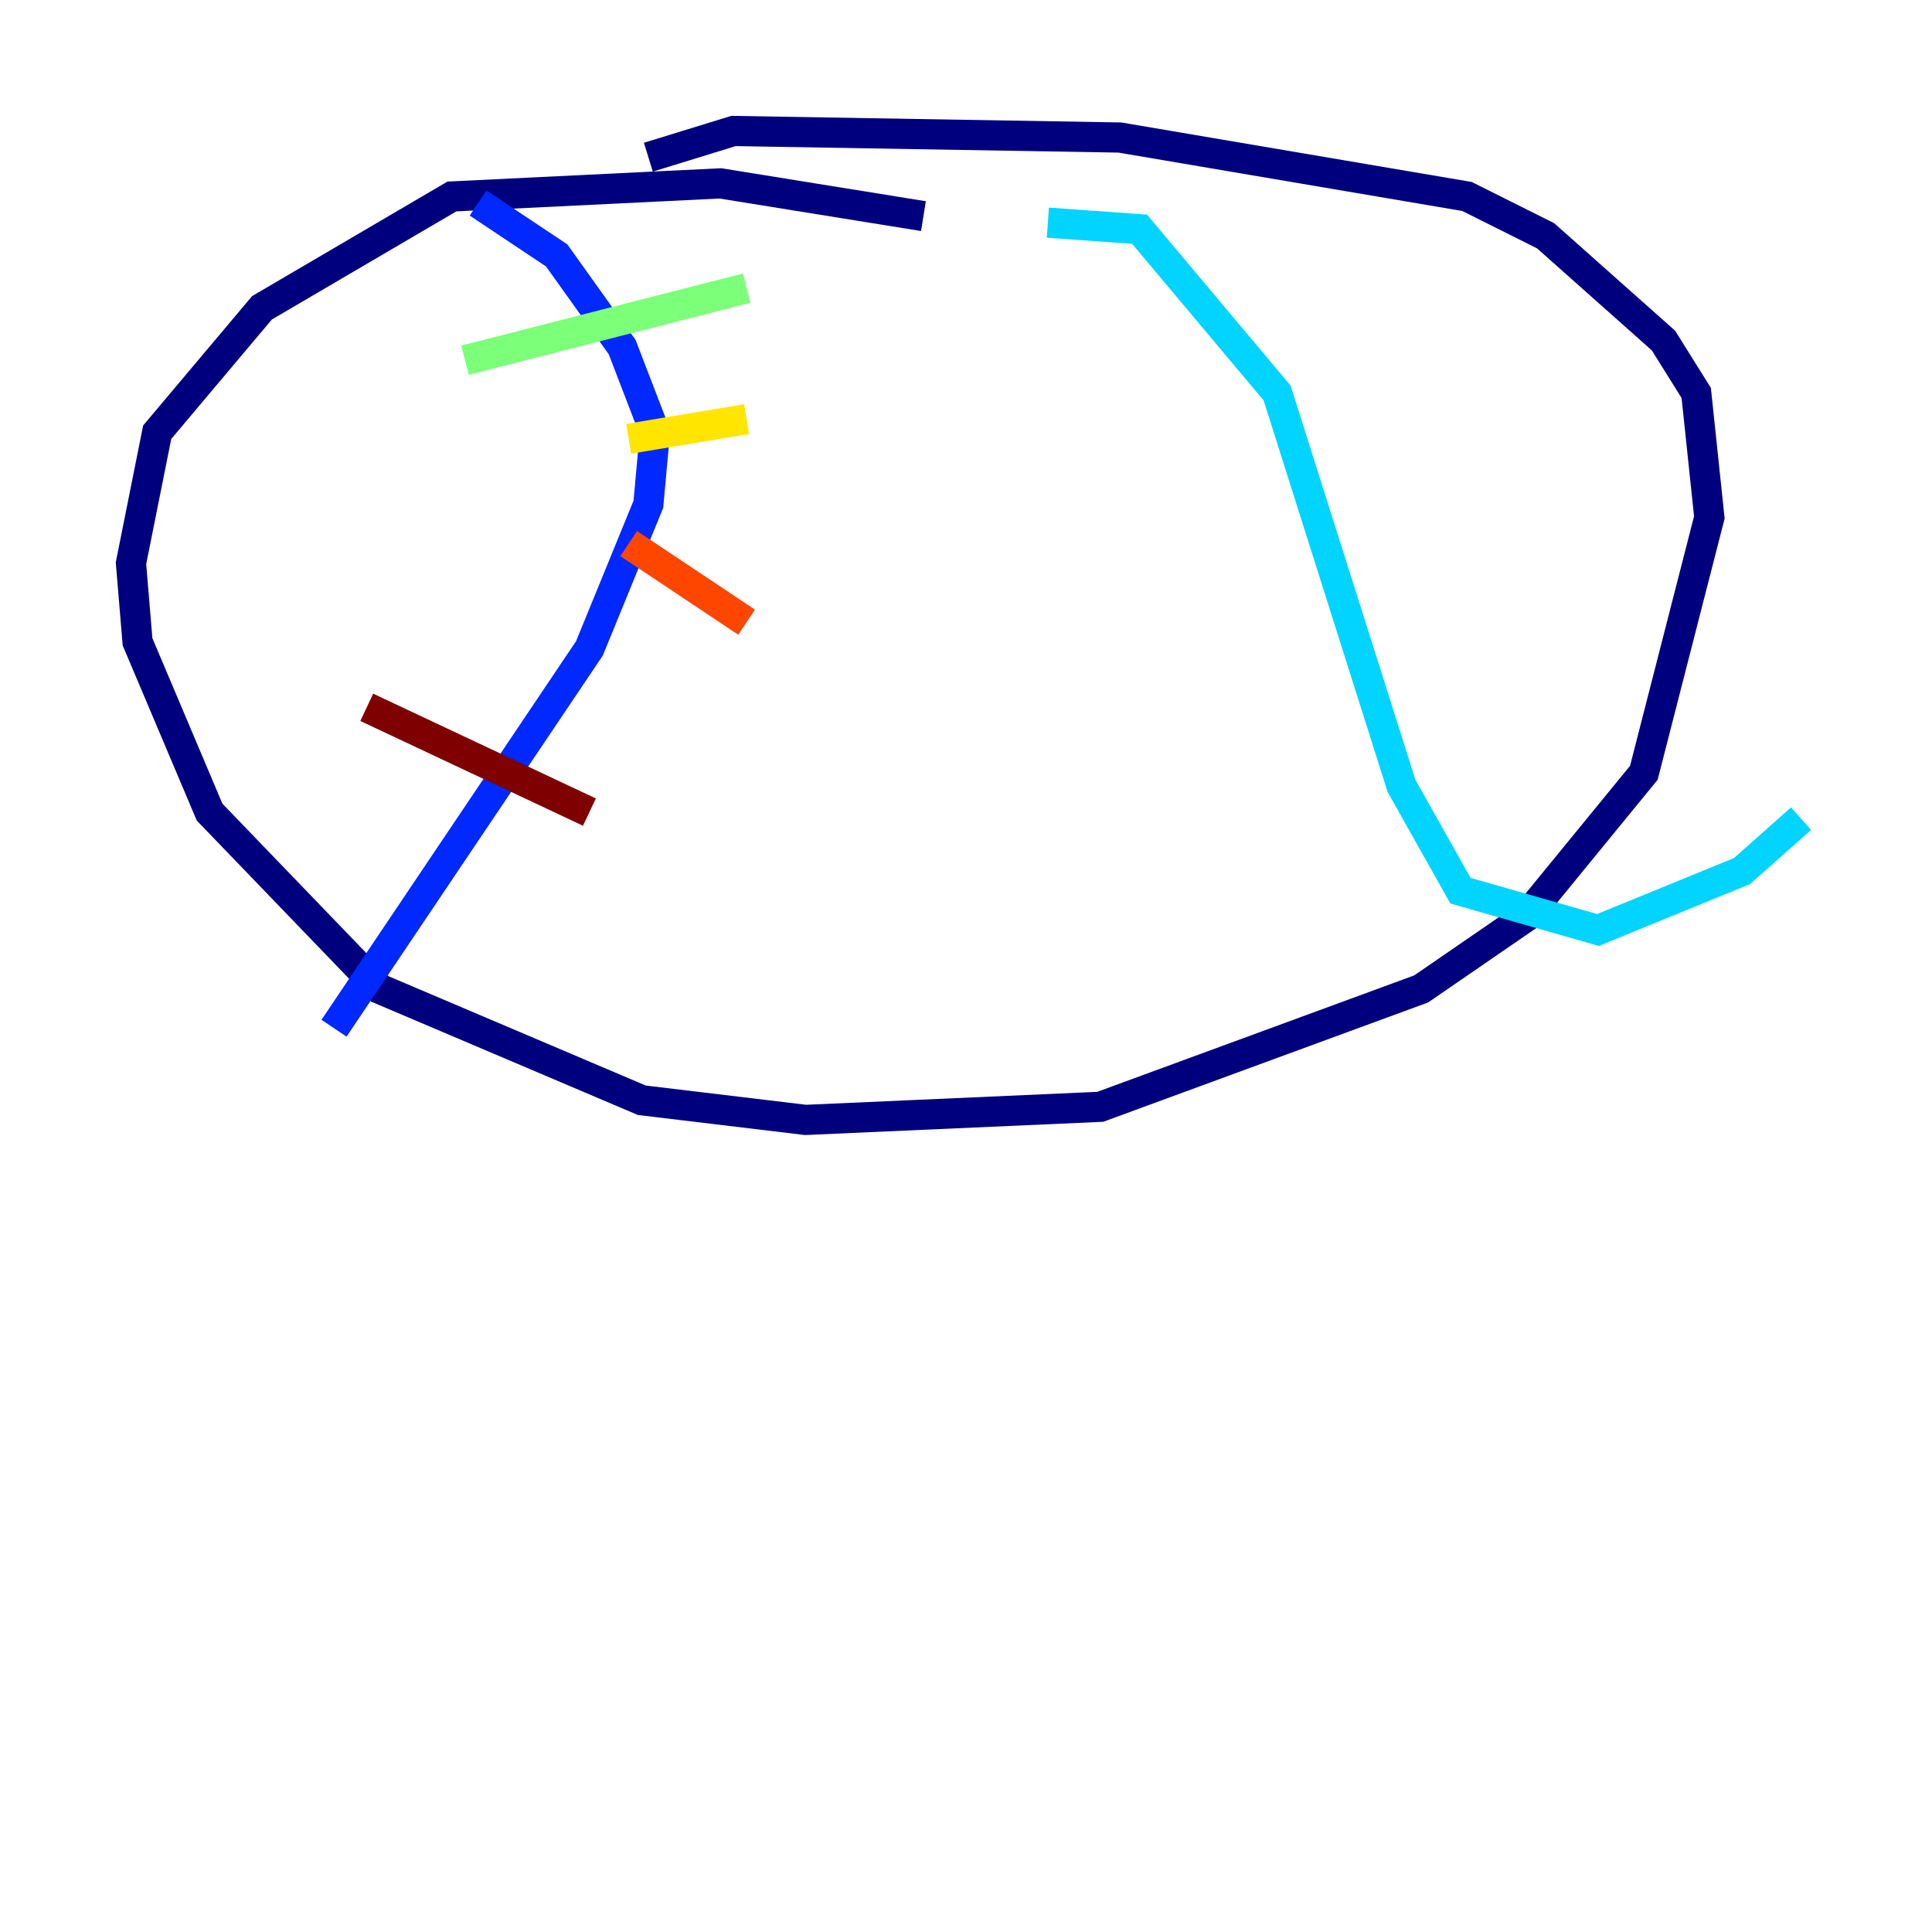 <?xml version="1.0" encoding="utf-8" ?>
<svg baseProfile="tiny" height="128" version="1.2" viewBox="0,0,128,128" width="128" xmlns="http://www.w3.org/2000/svg" xmlns:ev="http://www.w3.org/2001/xml-events" xmlns:xlink="http://www.w3.org/1999/xlink"><defs /><polyline fill="none" points="61.18,14.319 47.729,12.149 29.939,13.017 17.356,20.393 10.414,28.637 8.678,37.315 9.112,42.522 13.885,53.803 25.166,65.519 42.522,72.895 53.37,74.197 72.895,73.329 94.156,65.519 101.098,60.746 108.909,51.2 113.248,34.278 112.38,26.034 110.21,22.563 102.4,15.62 97.193,13.017 74.197,9.112 48.597,8.678 42.956,10.414" stroke="#00007f" stroke-width="2" /><polyline fill="none" points="31.675,13.451 36.881,16.922 41.22,22.997 43.39,28.637 42.956,33.41 39.051,42.956 22.129,68.122" stroke="#0028ff" stroke-width="2" /><polyline fill="none" points="69.424,14.752 75.498,15.186 84.61,26.034 92.854,52.068 96.759,59.01 105.871,61.614 115.417,57.709 119.322,54.237" stroke="#00d4ff" stroke-width="2" /><polyline fill="none" points="30.807,23.864 49.464,19.091" stroke="#7cff79" stroke-width="2" /><polyline fill="none" points="41.654,29.071 49.464,27.77" stroke="#ffe500" stroke-width="2" /><polyline fill="none" points="41.654,36.014 49.464,41.22" stroke="#ff4600" stroke-width="2" /><polyline fill="none" points="24.298,46.861 39.051,53.803" stroke="#7f0000" stroke-width="2" /></svg>